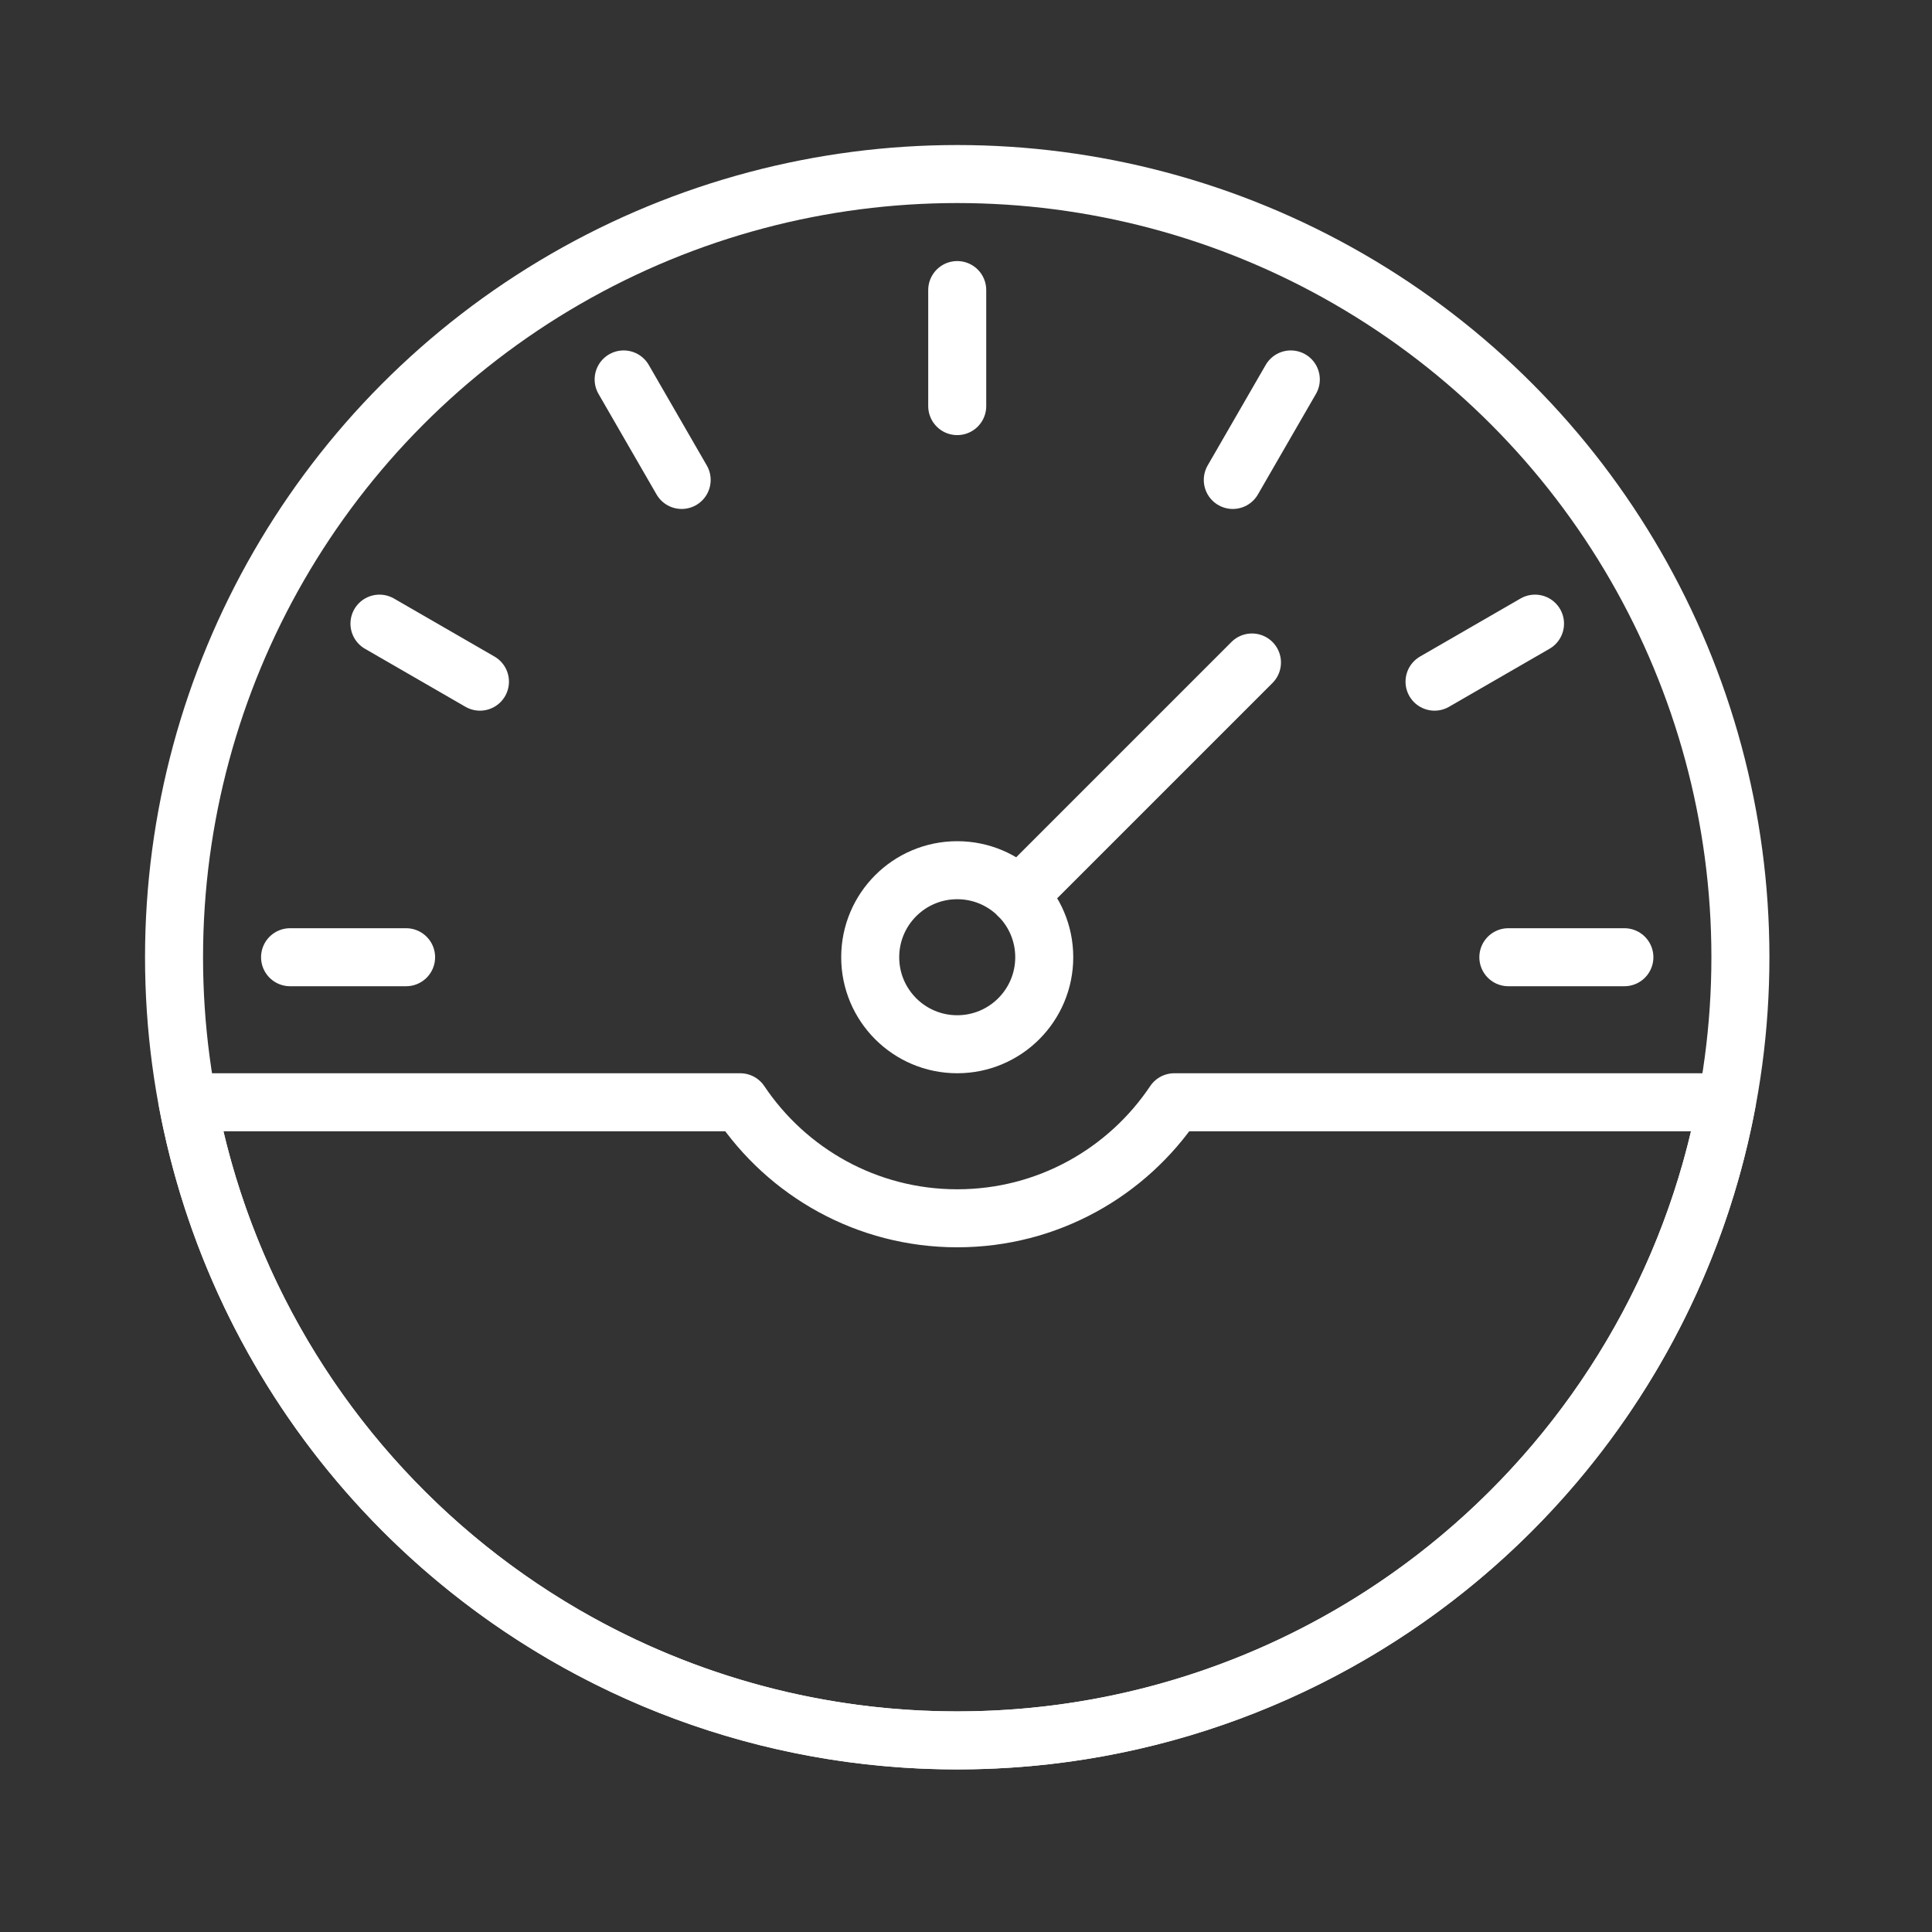 <?xml version="1.0" encoding="utf-8"?>
<!-- Generator: Adobe Illustrator 17.0.0, SVG Export Plug-In . SVG Version: 6.00 Build 0)  -->
<!DOCTYPE svg PUBLIC "-//W3C//DTD SVG 1.1//EN" "http://www.w3.org/Graphics/SVG/1.1/DTD/svg11.dtd">
<svg version="1.1" xmlns="http://www.w3.org/2000/svg" xmlns:xlink="http://www.w3.org/1999/xlink" x="0px" y="0px"
	 width="66.605px" height="66.605px" viewBox="0 0 66.605 66.605" enable-background="new 0 0 66.605 66.605" xml:space="preserve">
<rect x="0" y="0" width="66.605" height="66.605" fill="#333333" stroke="none"/>
<g id="Слой_2" display="none">
	<rect x="-17.141" y="-21.89" display="inline" fill="#1D1D1B" width="102.888" height="102.527"/>
</g>
<g id="Слой_1" display="none">
	<g display="inline">
		
			<line fill="none" stroke="#FFFFFF" stroke-width="2" stroke-linecap="round" stroke-linejoin="round" stroke-miterlimit="10" x1="58.303" y1="40.813" x2="62.303" y2="40.813"/>
		<path fill="none" stroke="#FFFFFF" stroke-width="2" stroke-linecap="round" stroke-linejoin="round" stroke-miterlimit="10" d="
			M56.303,46.813h2c2.209,0,4-1.791,4-4V35.47c0-1.061-0.421-2.078-1.172-2.829l-7.485-7.485c-1.5-1.5-3.535-2.343-5.657-2.343
			h-7.686v24h6"/>
		<path fill="none" stroke="#FFFFFF" stroke-width="2" stroke-linecap="round" stroke-linejoin="round" stroke-miterlimit="10" d="
			M22.303,46.813h18v-26c0-3.314-2.686-6-6-6h-24c-3.314,0-6,2.686-6,6v20c0,3.314,2.686,6,6,6h2"/>
		
			<polyline fill="none" stroke="#FFFFFF" stroke-width="2" stroke-linecap="round" stroke-linejoin="round" stroke-miterlimit="10" points="
			55.303,26.813 44.303,26.813 44.303,34.813 62.244,34.813 		"/>
		
			<circle fill="none" stroke="#FFFFFF" stroke-width="2" stroke-linecap="round" stroke-linejoin="round" stroke-miterlimit="10" cx="17.303" cy="47.813" r="5"/>
		
			<circle fill="none" stroke="#FFFFFF" stroke-width="2" stroke-linecap="round" stroke-linejoin="round" stroke-miterlimit="10" cx="17.303" cy="47.813" r="1"/>
		
			<circle fill="none" stroke="#FFFFFF" stroke-width="2" stroke-linecap="round" stroke-linejoin="round" stroke-miterlimit="10" cx="51.303" cy="47.813" r="1"/>
		
			<circle fill="none" stroke="#FFFFFF" stroke-width="2" stroke-linecap="round" stroke-linejoin="round" stroke-miterlimit="10" cx="51.303" cy="47.813" r="5"/>
		
			<line fill="none" stroke="#FFFFFF" stroke-width="2" stroke-linecap="round" stroke-linejoin="round" stroke-miterlimit="10" x1="4.303" y1="38.813" x2="40.303" y2="38.813"/>
		
			<line fill="none" stroke="#FFFFFF" stroke-width="2" stroke-linecap="round" stroke-linejoin="round" stroke-miterlimit="10" x1="8.303" y1="34.813" x2="8.303" y2="38.813"/>
		
			<line fill="none" stroke="#FFFFFF" stroke-width="2" stroke-linecap="round" stroke-linejoin="round" stroke-miterlimit="10" x1="12.303" y1="34.813" x2="12.303" y2="38.813"/>
		
			<line fill="none" stroke="#FFFFFF" stroke-width="2" stroke-linecap="round" stroke-linejoin="round" stroke-miterlimit="10" x1="16.303" y1="34.813" x2="16.303" y2="38.813"/>
		
			<line fill="none" stroke="#FFFFFF" stroke-width="2" stroke-linecap="round" stroke-linejoin="round" stroke-miterlimit="10" x1="20.303" y1="34.813" x2="20.303" y2="38.813"/>
		
			<line fill="none" stroke="#FFFFFF" stroke-width="2" stroke-linecap="round" stroke-linejoin="round" stroke-miterlimit="10" x1="24.303" y1="34.813" x2="24.303" y2="38.813"/>
		
			<line fill="none" stroke="#FFFFFF" stroke-width="2" stroke-linecap="round" stroke-linejoin="round" stroke-miterlimit="10" x1="28.303" y1="34.813" x2="28.303" y2="38.813"/>
		
			<line fill="none" stroke="#FFFFFF" stroke-width="2" stroke-linecap="round" stroke-linejoin="round" stroke-miterlimit="10" x1="32.303" y1="34.813" x2="32.303" y2="38.813"/>
		
			<line fill="none" stroke="#FFFFFF" stroke-width="2" stroke-linecap="round" stroke-linejoin="round" stroke-miterlimit="10" x1="36.303" y1="34.813" x2="36.303" y2="38.813"/>
	</g>
</g>
<g id="Слой_3" display="none">
	<g display="inline">
		<path fill="none" stroke="#FFFFFF" stroke-width="2" stroke-linecap="round" stroke-linejoin="round" stroke-miterlimit="10" d="
			M48.558,57.564l4.269-4.269c1.703-1.703,1.529-4.514-0.372-5.993L45.772,42.1c-1.456-1.133-3.496-1.125-4.944,0.018l-1.486,1.174
			c-1.594,1.26-3.879,1.126-5.316-0.311L22.071,31.026c-1.437-1.437-1.57-3.721-0.311-5.316l1.174-1.486
			c1.143-1.447,1.151-3.488,0.018-4.944l-5.202-6.684c-1.479-1.901-4.29-2.075-5.993-0.372l-4.269,4.269
			c-2.942,2.942-2.93,11.19,13.475,27.595C37.367,60.494,45.851,60.271,48.558,57.564z"/>
		<path fill="none" stroke="#FFFFFF" stroke-width="2" stroke-linecap="round" stroke-linejoin="round" stroke-miterlimit="10" d="
			M58,32C58,18.193,46.807,7,33,7"/>
		<path fill="none" stroke="#FFFFFF" stroke-width="2" stroke-linecap="round" stroke-linejoin="round" stroke-miterlimit="10" d="
			M33,13c10.493,0,19,8.507,19,19"/>
		<path fill="none" stroke="#FFFFFF" stroke-width="2" stroke-linecap="round" stroke-linejoin="round" stroke-miterlimit="10" d="
			M33,19c7.18,0,13,5.82,13,13"/>
		<path fill="none" stroke="#FFFFFF" stroke-width="2" stroke-linecap="round" stroke-linejoin="round" stroke-miterlimit="10" d="
			M33,25c3.866,0,7,3.134,7,7"/>
	</g>
</g>
<g id="Слой_4" display="none">
	<g display="inline">
		
			<path fill-rule="evenodd" clip-rule="evenodd" fill="none" stroke="#FFFFFF" stroke-width="2" stroke-linecap="round" stroke-linejoin="round" stroke-miterlimit="10" d="
			M46.116,31.081c5.553,3.09,8.006,9.349,8.006,15.154c0,9.203-9.24,17.419-21.062,15.478C21.917,63.653,12,55.439,12,46.235
			c0-5.607,2.846-12.003,8.096-15.255c1.27-7.611,6.1-15.264,12.963-13.217C41.135,15.415,45.142,23.366,46.116,31.081
			L46.116,31.081z"/>
		
			<path fill-rule="evenodd" clip-rule="evenodd" fill="none" stroke="#FFFFFF" stroke-width="2" stroke-linecap="round" stroke-linejoin="round" stroke-miterlimit="10" d="
			M45.614,54.986c2.89-2.298,4.508-5.594,4.508-8.751"/>
		
			<path fill-rule="evenodd" clip-rule="evenodd" fill="none" stroke="#FFFFFF" stroke-width="2" stroke-linecap="round" stroke-linejoin="round" stroke-miterlimit="10" d="
			M22.203,34.38c-0.185,0.115-0.367,0.236-0.546,0.364c-0.705,0.502-1.363,1.103-1.964,1.78"/>
		
			<path fill-rule="evenodd" clip-rule="evenodd" fill="none" stroke="#FFFFFF" stroke-width="2" stroke-linecap="round" stroke-linejoin="round" stroke-miterlimit="10" d="
			M28.777,22.164c-2.117,1.499-4.01,5.13-4.735,9.474"/>
		
			<path fill-rule="evenodd" clip-rule="evenodd" fill="none" stroke="#FFFFFF" stroke-width="2" stroke-linecap="round" stroke-linejoin="round" stroke-miterlimit="10" d="
			M33.186,9.712c0,0,0.857,3.589,0.003,8.017"/>
		
			<path fill-rule="evenodd" clip-rule="evenodd" fill="none" stroke="#FFFFFF" stroke-width="2" stroke-linecap="round" stroke-linejoin="round" stroke-miterlimit="10" d="
			M25.127,5.462c0.318-0.323,3.75-0.05,6.066,2.232c0.585,0.575,1.326,1.342,2.034,2.136c1.002-1.809,2.604-3.544,4.629-4.584
			c4.115-2.113,8.887-1.024,9.182-0.453c-1.947,7.148-9.152,8.812-12.7,9.089c-2.313,0.96-5.143-0.673-6.887-2.389
			C25.135,9.212,24.809,5.785,25.127,5.462z"/>
	</g>
</g>
<g id="Слой_5" display="none">
	<g display="inline">
		
			<polygon fill-rule="evenodd" clip-rule="evenodd" fill="none" stroke="#FFFFFF" stroke-width="2" stroke-linecap="round" stroke-linejoin="round" stroke-miterlimit="10" points="
			56,34 10,34 20,22 46,22 		"/>
		
			<line fill-rule="evenodd" clip-rule="evenodd" fill="none" stroke="#FFFFFF" stroke-width="2" stroke-linecap="round" stroke-linejoin="round" stroke-miterlimit="10" x1="20" y1="22" x2="33" y2="60"/>
		
			<line fill-rule="evenodd" clip-rule="evenodd" fill="none" stroke="#FFFFFF" stroke-width="2" stroke-linecap="round" stroke-linejoin="round" stroke-miterlimit="10" x1="33" y1="22" x2="24" y2="34"/>
		
			<line fill-rule="evenodd" clip-rule="evenodd" fill="none" stroke="#FFFFFF" stroke-width="2" stroke-linecap="round" stroke-linejoin="round" stroke-miterlimit="10" x1="33" y1="22" x2="42" y2="34"/>
		
			<line fill-rule="evenodd" clip-rule="evenodd" fill="none" stroke="#FFFFFF" stroke-width="2" stroke-linecap="round" stroke-linejoin="round" stroke-miterlimit="10" x1="46" y1="22" x2="33" y2="60"/>
		
			<polygon fill-rule="evenodd" clip-rule="evenodd" fill="none" stroke="#FFFFFF" stroke-width="2" stroke-linecap="round" stroke-linejoin="round" stroke-miterlimit="10" points="
			33,60 10,34 56,34 		"/>
		
			<line fill-rule="evenodd" clip-rule="evenodd" fill="none" stroke="#FFFFFF" stroke-width="2" stroke-linecap="round" stroke-linejoin="round" stroke-miterlimit="10" x1="33.196" y1="6.269" x2="33.196" y2="13.768"/>
		
			<line fill-rule="evenodd" clip-rule="evenodd" fill="none" stroke="#FFFFFF" stroke-width="2" stroke-linecap="round" stroke-linejoin="round" stroke-miterlimit="10" x1="18.83" y1="8.919" x2="22.58" y2="15.414"/>
		
			<line fill-rule="evenodd" clip-rule="evenodd" fill="none" stroke="#FFFFFF" stroke-width="2" stroke-linecap="round" stroke-linejoin="round" stroke-miterlimit="10" x1="58.871" y1="16.577" x2="52.376" y2="20.326"/>
		
			<line fill-rule="evenodd" clip-rule="evenodd" fill="none" stroke="#FFFFFF" stroke-width="2" stroke-linecap="round" stroke-linejoin="round" stroke-miterlimit="10" x1="47.83" y1="8.486" x2="44.08" y2="14.981"/>
		
			<line fill-rule="evenodd" clip-rule="evenodd" fill="none" stroke="#FFFFFF" stroke-width="2" stroke-linecap="round" stroke-linejoin="round" stroke-miterlimit="10" x1="14.283" y1="19.893" x2="7.789" y2="16.144"/>
	</g>
</g>
<g id="Слой_6" display="none">
	<g display="inline">
		
			<path fill-rule="evenodd" clip-rule="evenodd" fill="none" stroke="#FFFFFF" stroke-width="2" stroke-linecap="round" stroke-linejoin="round" stroke-miterlimit="10" d="
			M40,32.007c2.325-1.97,4.062-4.9,4.716-8.175"/>
		
			<path fill-rule="evenodd" clip-rule="evenodd" fill="none" stroke="#FFFFFF" stroke-width="2" stroke-linecap="round" stroke-linejoin="round" stroke-miterlimit="10" d="
			M21.023,21.816c0.058,0.668,0.161,1.326,0.305,1.97"/>
		
			<path fill-rule="evenodd" clip-rule="evenodd" fill="none" stroke="#FFFFFF" stroke-width="2" stroke-linecap="round" stroke-linejoin="round" stroke-miterlimit="10" d="
			M22.809,8.605c-0.584,2.176-1.329,5.457-1.65,9"/>
		
			<path fill-rule="evenodd" clip-rule="evenodd" fill="none" stroke="#FFFFFF" stroke-width="2" stroke-linecap="round" stroke-linejoin="round" stroke-miterlimit="10" d="
			M30.551,38.415c-1.239-0.193-2.428-0.556-3.551-1.064 M38.999,37.352c-1.434,0.65-3,1.128-4.95,1.211"/>
		<path fill="none" stroke="#FFFFFF" stroke-width="2" stroke-linecap="round" stroke-linejoin="round" stroke-miterlimit="10" d="
			M42.833,62.605H43c-4.418,0-8-3.582-8-8V43.442c0-2.679,1.634-5.025,4.068-6.143C44.945,34.601,49,27.929,49,20.974
			c0-8.303-2.831-16.369-2.831-16.369H27"/>
		<path fill="none" stroke="#FFFFFF" stroke-width="2" stroke-linecap="round" stroke-linejoin="round" stroke-miterlimit="10" d="
			M22,4.605h-2.168c0,0-2.832,8.068-2.832,16.369c0,6.955,4.054,13.626,9.931,16.324C29.365,38.416,31,40.762,31,43.44v11.165
			c0,4.418-3.582,8-8,8"/>
		<path fill="none" stroke="#FFFFFF" stroke-width="2" stroke-linecap="round" stroke-linejoin="round" stroke-miterlimit="10" d="
			M17.386,16.63c0.365,0.076,0.716,0.171,1.046,0.285l5.72,1.979c1.967,0.68,4.67,0.68,6.637,0l5.716-1.979
			c1.966-0.681,4.67-0.681,6.637,0l5.719,1.979"/>
	</g>
</g>
<g id="Слой_7" display="none">
	<g display="inline">
		
			<line fill="none" stroke="#FFFFFF" stroke-width="2" stroke-linecap="round" stroke-linejoin="round" stroke-miterlimit="10" x1="22" y1="42" x2="44" y2="42"/>
		<path fill="none" stroke="#FFFFFF" stroke-width="2" stroke-linecap="round" stroke-linejoin="round" stroke-miterlimit="10" d="
			M56,42L56,42c3.314,0,6-2.686,6-6v-0.917c0-2.933-2.121-5.436-5.014-5.918l-4.312-0.719c-1.751-0.292-3.394-1.045-4.758-2.182
			l-7.136-5.946C38.984,18.82,36.719,18,34.379,18h-9.463C22.201,18,20,20.201,20,22.917V28H8c-2.209,0-4,1.791-4,4v4
			c0,3.314,2.686,6,6,6l0,0"/>
		<path fill="none" stroke="#FFFFFF" stroke-width="2" stroke-linecap="round" stroke-linejoin="round" stroke-miterlimit="10" d="
			M42.658,22H25.5c-0.828,0-1.5,0.672-1.5,1.5V27c0,0.552,0.448,1,1,1h25.733"/>
		
			<line fill="none" stroke="#FFFFFF" stroke-width="2" stroke-linecap="round" stroke-linejoin="round" stroke-miterlimit="10" x1="32" y1="28" x2="32" y2="22"/>
		
			<line fill="none" stroke="#FFFFFF" stroke-width="2" stroke-linecap="round" stroke-linejoin="round" stroke-miterlimit="10" x1="58" y1="34" x2="61.8" y2="34"/>
		
			<line fill="none" stroke="#FFFFFF" stroke-width="2" stroke-linecap="round" stroke-linejoin="round" stroke-miterlimit="10" x1="32" y1="32" x2="34" y2="32"/>
		
			<circle fill="none" stroke="#FFFFFF" stroke-width="2" stroke-linecap="round" stroke-linejoin="round" stroke-miterlimit="10" cx="16" cy="42" r="6"/>
		
			<circle fill="none" stroke="#FFFFFF" stroke-width="2" stroke-linecap="round" stroke-linejoin="round" stroke-miterlimit="10" cx="16" cy="42" r="1.75"/>
		
			<circle fill="none" stroke="#FFFFFF" stroke-width="2" stroke-linecap="round" stroke-linejoin="round" stroke-miterlimit="10" cx="50" cy="42" r="6"/>
		
			<circle fill="none" stroke="#FFFFFF" stroke-width="2" stroke-linecap="round" stroke-linejoin="round" stroke-miterlimit="10" cx="50" cy="42" r="1.75"/>
	</g>
</g>
<g id="Слой_8" display="none">
	<g display="inline">
		
			<rect x="10" y="17.605" fill="none" stroke="#FFFFFF" stroke-width="2" stroke-linecap="round" stroke-linejoin="round" stroke-miterlimit="10" width="46" height="42"/>
		
			<polyline fill="none" stroke="#FFFFFF" stroke-width="2" stroke-linecap="round" stroke-linejoin="round" stroke-miterlimit="10" points="
			12,17.605 12,7.605 54,7.605 54,17.605 		"/>
		
			<polyline fill="none" stroke="#FFFFFF" stroke-width="2" stroke-linecap="round" stroke-linejoin="round" stroke-miterlimit="10" points="
			12,7.605 18,11.605 10,17.605 		"/>
		
			<polyline fill="none" stroke="#FFFFFF" stroke-width="2" stroke-linecap="round" stroke-linejoin="round" stroke-miterlimit="10" points="
			54,7.605 48,11.605 56,17.605 		"/>
		<path fill="none" stroke="#FFFFFF" stroke-width="2" stroke-linecap="round" stroke-linejoin="round" stroke-miterlimit="10" d="
			M25,25.605v8c0,4.418,3.582,8,8,8l0,0c4.418,0,8-3.582,8-8v-8"/>
		
			<circle fill="none" stroke="#FFFFFF" stroke-width="2" stroke-linecap="round" stroke-linejoin="round" stroke-miterlimit="10" cx="25" cy="23.605" r="2"/>
		
			<circle fill="none" stroke="#FFFFFF" stroke-width="2" stroke-linecap="round" stroke-linejoin="round" stroke-miterlimit="10" cx="41" cy="23.605" r="2"/>
		
			<line fill="none" stroke="#FFFFFF" stroke-width="2" stroke-linecap="round" stroke-linejoin="round" stroke-miterlimit="10" x1="18" y1="11.605" x2="18" y2="17.605"/>
		
			<line fill="none" stroke="#FFFFFF" stroke-width="2" stroke-linecap="round" stroke-linejoin="round" stroke-miterlimit="10" x1="48" y1="11.605" x2="48" y2="17.605"/>
	</g>
</g>
<g id="Слой_9" display="none">
	<g display="inline">
		<path fill="none" stroke="#FFFFFF" stroke-width="2" stroke-linecap="round" stroke-linejoin="round" stroke-miterlimit="10" d="
			M4.012,49.168c5.018,0.847,8.978,4.81,9.821,9.829"/>
		<path fill="none" stroke="#FFFFFF" stroke-width="2" stroke-linecap="round" stroke-linejoin="round" stroke-miterlimit="10" d="
			M62,49.168c-5.018,0.847-8.978,4.81-9.822,9.829"/>
		<path fill="none" stroke="#FFFFFF" stroke-width="2" stroke-linecap="round" stroke-linejoin="round" stroke-miterlimit="10" d="
			M4.012,24.829C9.03,23.982,12.99,20.02,13.834,15"/>
		<path fill="none" stroke="#FFFFFF" stroke-width="2" stroke-linecap="round" stroke-linejoin="round" stroke-miterlimit="10" d="
			M62,24.829c-5.018-0.847-8.978-4.809-9.822-9.829"/>
		<g>
			<g>
				
					<line fill="none" stroke="#FFFFFF" stroke-width="2" stroke-linecap="round" stroke-linejoin="round" x1="16" y1="19" x2="16" y2="19"/>
				
					<polyline fill="none" stroke="#FFFFFF" stroke-width="2" stroke-linecap="round" stroke-linejoin="round" stroke-dasharray="0,3.778" points="
					19.778,19 48,19 48.111,19 				"/>
				
					<line fill="none" stroke="#FFFFFF" stroke-width="2" stroke-linecap="round" stroke-linejoin="round" x1="50" y1="19" x2="50" y2="19"/>
			</g>
		</g>
		<g>
			<g>
				
					<line fill="none" stroke="#FFFFFF" stroke-width="2" stroke-linecap="round" stroke-linejoin="round" x1="8" y1="28" x2="8" y2="28"/>
				
					<polyline fill="none" stroke="#FFFFFF" stroke-width="2" stroke-linecap="round" stroke-linejoin="round" stroke-dasharray="0,3.6" points="
					8,31.6 8,44 8,44.2 				"/>
				
					<line fill="none" stroke="#FFFFFF" stroke-width="2" stroke-linecap="round" stroke-linejoin="round" x1="8" y1="46" x2="8" y2="46"/>
			</g>
		</g>
		<g>
			<g>
				
					<line fill="none" stroke="#FFFFFF" stroke-width="2" stroke-linecap="round" stroke-linejoin="round" x1="58" y1="28" x2="58" y2="28"/>
				
					<polyline fill="none" stroke="#FFFFFF" stroke-width="2" stroke-linecap="round" stroke-linejoin="round" stroke-dasharray="0,3.6" points="
					58,31.6 58,44 58,44.2 				"/>
				
					<line fill="none" stroke="#FFFFFF" stroke-width="2" stroke-linecap="round" stroke-linejoin="round" x1="58" y1="46" x2="58" y2="46"/>
			</g>
		</g>
		<g>
			<g>
				
					<line fill="none" stroke="#FFFFFF" stroke-width="2" stroke-linecap="round" stroke-linejoin="round" x1="16" y1="55" x2="16" y2="55"/>
				
					<polyline fill="none" stroke="#FFFFFF" stroke-width="2" stroke-linecap="round" stroke-linejoin="round" stroke-dasharray="0,3.778" points="
					19.778,55 48,55 48.111,55 				"/>
				
					<line fill="none" stroke="#FFFFFF" stroke-width="2" stroke-linecap="round" stroke-linejoin="round" x1="50" y1="55" x2="50" y2="55"/>
			</g>
		</g>
		<path fill="none" stroke="#FFFFFF" stroke-width="2" stroke-linecap="round" stroke-linejoin="round" stroke-miterlimit="10" d="
			M58,59H8c-2.209,0-4-1.791-4-4V19c0-2.209,1.791-4,4-4h50c2.209,0,4,1.791,4,4v36C62,57.209,60.209,59,58,59z"/>
		<path fill="none" stroke="#FFFFFF" stroke-width="2" stroke-linecap="round" stroke-linejoin="round" stroke-miterlimit="10" d="
			M25,15L25,15c0-4.418,3.582-8,8-8l0,0c4.418,0,8,3.582,8,8l0,0"/>
	</g>
</g>
<g id="Слой_10" display="none">
	<g display="inline">
		<path fill="none" stroke="#FFFFFF" stroke-width="2" stroke-linecap="round" stroke-linejoin="round" stroke-miterlimit="10" d="
			M48.995,52.211C47.545,49.365,44.531,46.51,40,45c-3-1-2-4-2-6.917C42,42,43,37,47,39c-3.667-5.833-3.162-8.97-4-14
			c-0.583-3.5-2.929-9-10-9s-9.417,5.5-10,9c-0.838,5.03-0.333,8.167-4,14c4-2,5,3,9-0.917C28,41,29,44,26,45
			c-4.531,1.51-7.545,4.365-8.995,7.211"/>
		<circle fill="none" stroke="#FFFFFF" stroke-width="2" stroke-miterlimit="10" cx="33" cy="33" r="25"/>
	</g>
</g>
<g id="Слой_11" display="none">
	<g display="inline">
		
			<line fill="none" stroke="#FFFFFF" stroke-width="2" stroke-linecap="round" stroke-linejoin="round" stroke-miterlimit="10" x1="30" y1="18.605" x2="36" y2="18.605"/>
		
			<line fill="none" stroke="#FFFFFF" stroke-width="2" stroke-linecap="round" stroke-linejoin="round" stroke-miterlimit="10" x1="24" y1="24.605" x2="42" y2="24.605"/>
		
			<line fill="none" stroke="#FFFFFF" stroke-width="2" stroke-linecap="round" stroke-linejoin="round" stroke-miterlimit="10" x1="24" y1="30.605" x2="42" y2="30.605"/>
		
			<polyline fill="none" stroke="#FFFFFF" stroke-width="2" stroke-linecap="round" stroke-linejoin="round" stroke-miterlimit="10" points="
			16,34.605 16,6.605 44,6.605 50,12.605 50,34.605 		"/>
		
			<polyline fill="none" stroke="#FFFFFF" stroke-width="2" stroke-linecap="round" stroke-linejoin="round" stroke-miterlimit="10" points="
			44,6.605 44,12.605 50,12.605 		"/>
		<path fill="none" stroke="#FFFFFF" stroke-width="2" stroke-linecap="round" stroke-linejoin="round" stroke-miterlimit="10" d="
			M12,24.605h-1l-7,13v19c0,1.104,0.895,2,2,2h54c1.105,0,2-0.896,2-2v-19l-7-13h-1"/>
		<path fill="none" stroke="#FFFFFF" stroke-width="2" stroke-linecap="round" stroke-linejoin="round" stroke-miterlimit="10" d="
			M4,38.605h18v6c0,1.105,0.895,2,2,2h18c1.105,0,2-0.895,2-2v-6h18"/>
	</g>
</g>
<g id="Слой_12" display="none">
	<g display="inline">
		<path fill="none" stroke="#FFFFFF" stroke-width="2" stroke-linecap="round" stroke-linejoin="round" stroke-miterlimit="10" d="
			M47.5,49.022c3.479,1.059,6.621,2.78,8.647,4.528c1.435,1.239,0.818,3.581-1.04,3.958c-4.348,0.883-12.152,2.1-22.115,2.097
			c-10.136-0.003-17.733-1.191-21.978-2.072c-1.861-0.387-2.456-2.747-1.001-3.972c2.054-1.729,5.137-3.377,8.57-4.456"/>
		<path fill="none" stroke="#FFFFFF" stroke-width="2" stroke-linecap="round" stroke-linejoin="round" stroke-miterlimit="10" d="
			M18,28.259c0-4.779,6.716-8.654,15-8.654s15,3.875,15,8.654"/>
		<path fill="none" stroke="#FFFFFF" stroke-width="2" stroke-linecap="round" stroke-linejoin="round" stroke-miterlimit="10" d="
			M21.821,17.997c3.137-1.504,7-2.391,11.179-2.391c10.493,0,19,5.596,19,12.5"/>
		<path fill="none" stroke="#FFFFFF" stroke-width="2" stroke-linecap="round" stroke-linejoin="round" stroke-miterlimit="10" d="
			M14,28.105c0-3.316,1.962-6.33,5.164-8.567"/>
		<path fill="none" stroke="#FFFFFF" stroke-width="2" stroke-linecap="round" stroke-linejoin="round" stroke-miterlimit="10" d="
			M14,31.105c0,5.799,8.507,10.5,19,10.5s19-4.701,19-10.5"/>
		<path fill="none" stroke="#FFFFFF" stroke-width="2" stroke-linecap="round" stroke-linejoin="round" stroke-miterlimit="10" d="
			M52,24.605c0-10.493-8.507-19-19-19s-19,8.507-19,19c0,2.918,0,5.389,0,8c0,9.389,8.507,17,19,17s19-7.611,19-17
			C52,29.994,52,27.524,52,24.605z"/>
		<path fill="none" stroke="#FFFFFF" stroke-width="2" stroke-linecap="round" stroke-linejoin="round" stroke-miterlimit="10" d="
			M24.439,53.187c2.432,0.882,5.385,1.419,8.561,1.419c8.25,0,15-3.626,15-7.5v-3.8"/>
		<path fill="none" stroke="#FFFFFF" stroke-width="2" stroke-linecap="round" stroke-linejoin="round" stroke-miterlimit="10" d="
			M18,43.306v3.8c0,1.64,1.21,3.236,3.231,4.53"/>
		
			<line fill="none" stroke="#FFFFFF" stroke-width="2" stroke-linecap="round" stroke-linejoin="round" stroke-miterlimit="10" x1="27.875" y1="28.805" x2="28.074" y2="28.805"/>
		
			<line fill="none" stroke="#FFFFFF" stroke-width="2" stroke-linecap="round" stroke-linejoin="round" stroke-miterlimit="10" x1="37.881" y1="28.805" x2="38.081" y2="28.805"/>
		
			<line fill="none" stroke="#FFFFFF" stroke-width="2" stroke-linecap="round" stroke-linejoin="round" stroke-miterlimit="10" x1="25.501" y1="27.605" x2="30.375" y2="27.605"/>
		
			<line fill="none" stroke="#FFFFFF" stroke-width="2" stroke-linecap="round" stroke-linejoin="round" stroke-miterlimit="10" x1="40.526" y1="27.605" x2="35.652" y2="27.605"/>
		
			<ellipse fill="none" stroke="#FFFFFF" stroke-width="2" stroke-linecap="round" stroke-linejoin="round" stroke-miterlimit="10" cx="34.5" cy="37.605" rx="1.5" ry="1"/>
		<path fill="none" stroke="#FFFFFF" stroke-width="2" stroke-linecap="round" stroke-linejoin="round" stroke-miterlimit="10" d="
			M48,33.605c-2,2-6.833,4-10,4h-2.2"/>
	</g>
</g>
<g id="Слой_13" display="none">
	<g display="inline">
		
			<circle fill="none" stroke="#FFFFFF" stroke-width="2" stroke-linecap="round" stroke-linejoin="round" stroke-miterlimit="10" cx="33" cy="38" r="23"/>
		
			<circle fill="none" stroke="#FFFFFF" stroke-width="2" stroke-linecap="round" stroke-linejoin="round" stroke-miterlimit="10" cx="33" cy="38" r="19"/>
		
			<circle fill="none" stroke="#FFFFFF" stroke-width="2" stroke-linecap="round" stroke-linejoin="round" stroke-miterlimit="10" cx="33" cy="9" r="6"/>
		
			<circle fill="none" stroke="#FFFFFF" stroke-width="2" stroke-linecap="round" stroke-linejoin="round" stroke-miterlimit="10" cx="33" cy="39" r="2"/>
		
			<line fill="none" stroke="#FFFFFF" stroke-width="2" stroke-linecap="round" stroke-linejoin="round" stroke-miterlimit="10" x1="33" y1="27" x2="33" y2="43"/>
		
			<line fill="none" stroke="#FFFFFF" stroke-width="2" stroke-linecap="round" stroke-linejoin="round" stroke-miterlimit="10" x1="33" y1="23" x2="33" y2="23"/>
		
			<line fill="none" stroke="#FFFFFF" stroke-width="2" stroke-linecap="round" stroke-linejoin="round" stroke-miterlimit="10" x1="33" y1="53" x2="33" y2="53"/>
		
			<line fill="none" stroke="#FFFFFF" stroke-width="2" stroke-linecap="round" stroke-linejoin="round" stroke-miterlimit="10" x1="48" y1="38" x2="48" y2="38"/>
		
			<line fill="none" stroke="#FFFFFF" stroke-width="2" stroke-linecap="round" stroke-linejoin="round" stroke-miterlimit="10" x1="18" y1="38" x2="18" y2="38"/>
		
			<line fill="none" stroke="#FFFFFF" stroke-width="2" stroke-linecap="round" stroke-linejoin="round" stroke-miterlimit="10" x1="25.5" y1="25.01" x2="25.5" y2="25.01"/>
		
			<line fill="none" stroke="#FFFFFF" stroke-width="2" stroke-linecap="round" stroke-linejoin="round" stroke-miterlimit="10" x1="40.5" y1="50.99" x2="40.5" y2="50.99"/>
		
			<line fill="none" stroke="#FFFFFF" stroke-width="2" stroke-linecap="round" stroke-linejoin="round" stroke-miterlimit="10" x1="45.99" y1="30.5" x2="45.99" y2="30.5"/>
		
			<line fill="none" stroke="#FFFFFF" stroke-width="2" stroke-linecap="round" stroke-linejoin="round" stroke-miterlimit="10" x1="20.01" y1="45.5" x2="20.01" y2="45.5"/>
		
			<line fill="none" stroke="#FFFFFF" stroke-width="2" stroke-linecap="round" stroke-linejoin="round" stroke-miterlimit="10" x1="20.01" y1="30.5" x2="20.01" y2="30.5"/>
		
			<line fill="none" stroke="#FFFFFF" stroke-width="2" stroke-linecap="round" stroke-linejoin="round" stroke-miterlimit="10" x1="45.99" y1="45.5" x2="45.99" y2="45.5"/>
		
			<line fill="none" stroke="#FFFFFF" stroke-width="2" stroke-linecap="round" stroke-linejoin="round" stroke-miterlimit="10" x1="40.5" y1="25.01" x2="40.5" y2="25.01"/>
		
			<line fill="none" stroke="#FFFFFF" stroke-width="2" stroke-linecap="round" stroke-linejoin="round" stroke-miterlimit="10" x1="25.5" y1="50.99" x2="25.5" y2="50.99"/>
		
			<polyline fill="none" stroke="#FFFFFF" stroke-width="2" stroke-linecap="round" stroke-linejoin="round" stroke-miterlimit="10" points="
			32,15 32,10 34,10 34,15 		"/>
		
			<rect x="52.793" y="15.672" transform="matrix(0.707 -0.707 0.707 0.707 2.588 43.249)" fill="none" stroke="#FFFFFF" stroke-width="2" stroke-linecap="round" stroke-linejoin="round" stroke-miterlimit="10" width="1.414" height="5.657"/>
		
			<line fill="none" stroke="#FFFFFF" stroke-width="2" stroke-linecap="round" stroke-linejoin="round" stroke-miterlimit="10" x1="53" y1="19" x2="49.729" y2="22.271"/>
		
			<rect x="11.522" y="15.672" transform="matrix(-0.707 -0.707 0.707 -0.707 7.795 40.229)" fill="none" stroke="#FFFFFF" stroke-width="2" stroke-linecap="round" stroke-linejoin="round" stroke-miterlimit="10" width="1.414" height="5.657"/>
		
			<line fill="none" stroke="#FFFFFF" stroke-width="2" stroke-linecap="round" stroke-linejoin="round" stroke-miterlimit="10" x1="12.729" y1="19" x2="16" y2="22.271"/>
	</g>
</g>
<g id="Слой_14" display="none">
	<g display="inline">
		
			<path fill-rule="evenodd" clip-rule="evenodd" fill="none" stroke="#FFFFFF" stroke-width="2" stroke-linecap="round" stroke-linejoin="round" stroke-miterlimit="10" d="
			M5,21c0-1.657,1.343-3,3-3h42c1.657,0,3,1.343,3,3v5h6.246C61.315,26,63,27.685,63,29.753v6.538c0,1.033-0.37,1.923-1.1,2.653
			L45.963,54.702C43.769,56.895,41.099,58,38,58H19.898c-3.1,0-5.769-1.105-7.962-3.298l-4.739-4.427
			C5.736,48.814,5,47.035,5,44.969V21z"/>
		<path fill="none" stroke="#FFFFFF" stroke-width="2" stroke-linecap="round" stroke-linejoin="round" stroke-miterlimit="10" d="
			M17,6c-2.583,2.667,2.417,5.444,0,8"/>
		<path fill="none" stroke="#FFFFFF" stroke-width="2" stroke-linecap="round" stroke-linejoin="round" stroke-miterlimit="10" d="
			M29.32,6c-2.583,2.667,2.417,5.444,0,8"/>
		<path fill="none" stroke="#FFFFFF" stroke-width="2" stroke-linecap="round" stroke-linejoin="round" stroke-miterlimit="10" d="
			M41.62,6c-2.583,2.667,2.417,5.444,0,8"/>
		
			<path fill-rule="evenodd" clip-rule="evenodd" fill="none" stroke="#FFFFFF" stroke-width="2" stroke-linecap="round" stroke-linejoin="round" stroke-miterlimit="10" d="
			M53,37.27V33.5c0-0.828,0.672-1.5,1.5-1.5l0,0c0.828,0,1.5,0.672,1.5,1.5v1.294c0,0.425-0.151,0.837-0.426,1.162l-1.457,1.723
			C53.736,38.13,53,37.86,53,37.27z"/>
		
			<line fill="none" stroke="#FFFFFF" stroke-width="2" stroke-linecap="round" stroke-linejoin="round" stroke-miterlimit="10" x1="9" y1="22" x2="9" y2="28"/>
		
			<line fill="none" stroke="#FFFFFF" stroke-width="2" stroke-linecap="round" stroke-linejoin="round" stroke-miterlimit="10" x1="9" y1="32" x2="9" y2="33"/>
		
			<line fill="none" stroke="#FFFFFF" stroke-width="2" stroke-linecap="round" stroke-linejoin="round" stroke-miterlimit="10" x1="49.5" y1="45.5" x2="44" y2="51"/>
	</g>
</g>
<g id="Слой_15" display="none">
	<g display="inline">
		<g>
			<g>
				
					<line fill="none" stroke="#FFFFFF" stroke-width="2" stroke-linecap="round" stroke-linejoin="round" x1="50" y1="35.605" x2="50" y2="35.605"/>
				
					<line fill="none" stroke="#FFFFFF" stroke-width="2" stroke-linecap="round" stroke-linejoin="round" stroke-dasharray="0,3.75" x1="50" y1="31.855" x2="50" y2="7.48"/>
				
					<line fill="none" stroke="#FFFFFF" stroke-width="2" stroke-linecap="round" stroke-linejoin="round" x1="50" y1="5.605" x2="50" y2="5.605"/>
				
					<line fill="none" stroke="#FFFFFF" stroke-width="2" stroke-linecap="round" stroke-linejoin="round" stroke-dasharray="0,3.818" x1="46.182" y1="5.605" x2="9.909" y2="5.605"/>
				
					<line fill="none" stroke="#FFFFFF" stroke-width="2" stroke-linecap="round" stroke-linejoin="round" x1="8" y1="5.605" x2="8" y2="5.605"/>
				
					<line fill="none" stroke="#FFFFFF" stroke-width="2" stroke-linecap="round" stroke-linejoin="round" stroke-dasharray="0,4" x1="8" y1="9.605" x2="8" y2="47.605"/>
				
					<line fill="none" stroke="#FFFFFF" stroke-width="2" stroke-linecap="round" stroke-linejoin="round" x1="8" y1="49.605" x2="8" y2="49.605"/>
				
					<line fill="none" stroke="#FFFFFF" stroke-width="2" stroke-linecap="round" stroke-linejoin="round" stroke-dasharray="0,4" x1="12" y1="49.605" x2="38" y2="49.605"/>
				
					<line fill="none" stroke="#FFFFFF" stroke-width="2" stroke-linecap="round" stroke-linejoin="round" x1="40" y1="49.605" x2="40" y2="49.605"/>
			</g>
		</g>
		
			<line fill="none" stroke="#FFFFFF" stroke-width="2" stroke-linecap="round" stroke-linejoin="round" stroke-miterlimit="10" x1="50" y1="50.605" x2="54" y2="61.605"/>
		
			<polygon fill="none" stroke="#FFFFFF" stroke-width="2" stroke-linecap="round" stroke-linejoin="round" stroke-miterlimit="10" points="
			45,37.605 58,51.605 50,50.605 45,57.605 		"/>
	</g>
</g>
<g id="Слой_16" display="none">
	<g display="inline">
		<path fill="none" stroke="#FFFFFF" stroke-width="2" stroke-linejoin="round" stroke-miterlimit="10" d="M26,16.605H13
			c-1.105,0-2,0.895-2,2v42c0,1.105,0.895,2,2,2h20c1.105,0,2-0.895,2-2v-27"/>
		<path fill="none" stroke="#FFFFFF" stroke-width="2" stroke-linecap="round" stroke-linejoin="round" stroke-miterlimit="10" d="
			M29,8.605v12c0,2.209,1.791,4,4,4h2v6l6-6h12c2.209,0,4-1.791,4-4v-12c0-2.209-1.791-4-4-4H33C30.791,4.605,29,6.396,29,8.605z"/>
		
			<line fill="none" stroke="#FFFFFF" stroke-width="2" stroke-linecap="round" stroke-linejoin="round" stroke-miterlimit="10" x1="35" y1="50.605" x2="11" y2="50.605"/>
		
			<line fill="none" stroke="#FFFFFF" stroke-width="2" stroke-linejoin="round" stroke-miterlimit="10" x1="11" y1="24.605" x2="26" y2="24.605"/>
		
			<line fill="none" stroke="#FFFFFF" stroke-width="2" stroke-linecap="round" stroke-linejoin="round" stroke-miterlimit="10" x1="21" y1="20.605" x2="25" y2="20.605"/>
		
			<line fill="none" stroke="#FFFFFF" stroke-width="2" stroke-linecap="round" stroke-linejoin="round" stroke-miterlimit="10" x1="49" y1="14.605" x2="49" y2="14.605"/>
		
			<line fill="none" stroke="#FFFFFF" stroke-width="2" stroke-linecap="round" stroke-linejoin="round" stroke-miterlimit="10" x1="43" y1="14.605" x2="43" y2="14.605"/>
		
			<line fill="none" stroke="#FFFFFF" stroke-width="2" stroke-linecap="round" stroke-linejoin="round" stroke-miterlimit="10" x1="37" y1="14.605" x2="37" y2="14.605"/>
		
			<circle fill="none" stroke="#FFFFFF" stroke-width="2" stroke-linecap="round" stroke-linejoin="round" stroke-miterlimit="10" cx="23" cy="56.605" r="2"/>
	</g>
</g>
<g id="Слой_17">
	<g>
		
			<circle fill="none" stroke="#FFFFFF" stroke-width="2" stroke-linecap="round" stroke-linejoin="round" stroke-miterlimit="10" cx="33" cy="33" r="27"/>
		
			<line fill="none" stroke="#FFFFFF" stroke-width="2" stroke-linecap="round" stroke-linejoin="round" stroke-miterlimit="10" x1="43.161" y1="22.839" x2="35.121" y2="30.879"/>
		
			<circle fill="none" stroke="#FFFFFF" stroke-width="2" stroke-linecap="round" stroke-linejoin="round" stroke-miterlimit="10" cx="33" cy="33" r="3"/>
		
			<line fill="none" stroke="#FFFFFF" stroke-width="2" stroke-linecap="round" stroke-linejoin="round" stroke-miterlimit="10" x1="33" y1="10" x2="33" y2="14"/>
		
			<line fill="none" stroke="#FFFFFF" stroke-width="2" stroke-linecap="round" stroke-linejoin="round" stroke-miterlimit="10" x1="56" y1="33" x2="52" y2="33"/>
		
			<line fill="none" stroke="#FFFFFF" stroke-width="2" stroke-linecap="round" stroke-linejoin="round" stroke-miterlimit="10" x1="14" y1="33" x2="10" y2="33"/>
		
			<line fill="none" stroke="#FFFFFF" stroke-width="2" stroke-linecap="round" stroke-linejoin="round" stroke-miterlimit="10" x1="21.5" y1="13.081" x2="23.5" y2="16.546"/>
		
			<line fill="none" stroke="#FFFFFF" stroke-width="2" stroke-linecap="round" stroke-linejoin="round" stroke-miterlimit="10" x1="52.919" y1="21.5" x2="49.455" y2="23.5"/>
		
			<line fill="none" stroke="#FFFFFF" stroke-width="2" stroke-linecap="round" stroke-linejoin="round" stroke-miterlimit="10" x1="13.082" y1="21.5" x2="16.546" y2="23.5"/>
		
			<line fill="none" stroke="#FFFFFF" stroke-width="2" stroke-linecap="round" stroke-linejoin="round" stroke-miterlimit="10" x1="44.5" y1="13.081" x2="42.5" y2="16.546"/>
		<path fill="none" stroke="#FFFFFF" stroke-width="2" stroke-linecap="round" stroke-linejoin="round" stroke-miterlimit="10" d="
			M40.483,38c-1.615,2.411-4.362,4-7.482,4s-5.868-1.589-7.482-4H6.47C8.816,50.522,19.798,60,33,60s24.184-9.478,26.53-22H40.483z"
			/>
	</g>
</g>
</svg>
